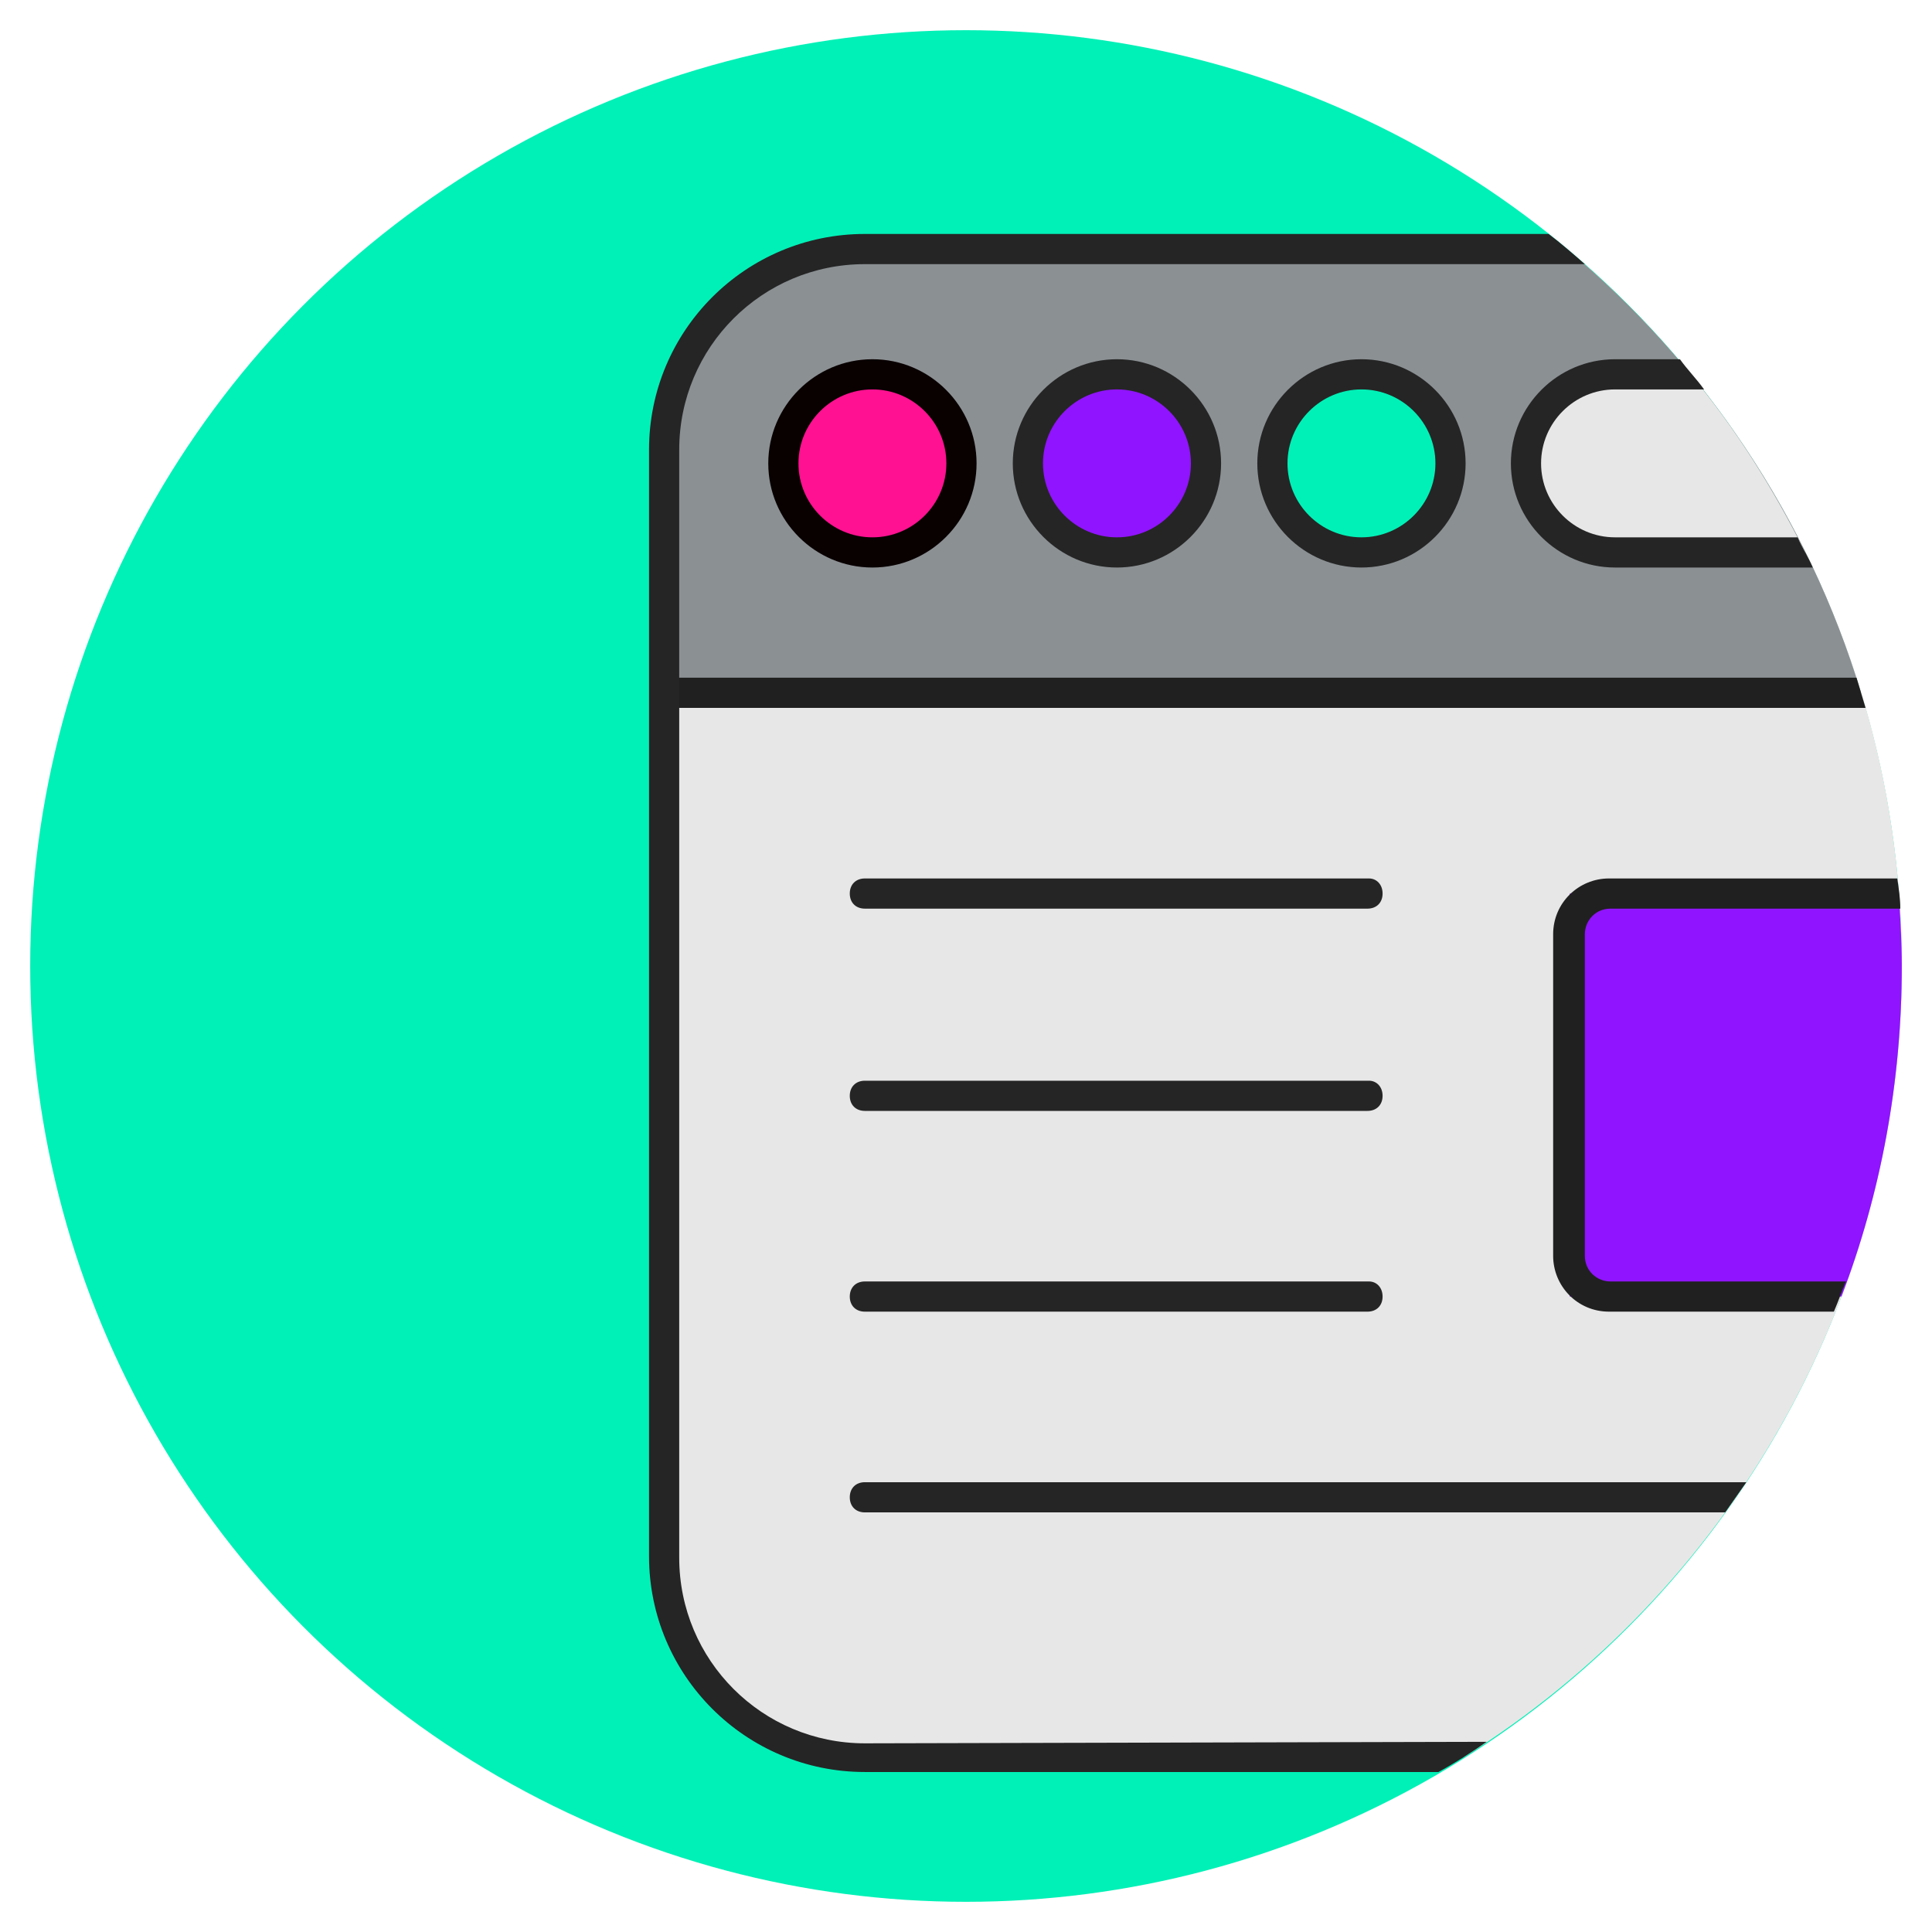 <?xml version="1.0" encoding="utf-8"?>
<!-- Generator: Adobe Illustrator 23.0.1, SVG Export Plug-In . SVG Version: 6.00 Build 0)  -->
<svg version="1.1" id="Слой_1" xmlns="http://www.w3.org/2000/svg" xmlns:xlink="http://www.w3.org/1999/xlink" x="0px" y="0px"
	 viewBox="0 0 128 128" style="enable-background:new 0 0 128 128;" xml:space="preserve">
<style type="text/css">
	.st0{fill:#00F1B7;}
	.st1{fill:#E8E7E7;}
	.st2{fill:#8B9093;}
	.st3{fill:#FF1191;}
	.st4{fill:#252525;}
	.st5{fill:#9014FF;}
	.st6{fill:#090000;}
	.st7{fill:#202020;}
</style>
<circle class="st0" cx="64" cy="64" r="62"/>
<g>
	<g>
		<path class="st1" d="M126,64c0-19.1-8.6-36.1-22.2-47.5H57.3c-7.4,0-13.3,6-13.3,13.3v73.3c0,7.4,6,13.3,13.3,13.3H97
			C114.4,105.5,126,86.1,126,64z"/>
	</g>
	<g>
		<path class="st2" d="M103.8,16.5h-48c-6.5,0-11.8,5.3-11.8,11.8v17.6h79.3C119.8,34.3,112.9,24.1,103.8,16.5z"/>
	</g>
	<g>
		<circle class="st3" cx="57.8" cy="30.7" r="5.9"/>
	</g>
	<g>
		<circle class="st0" cx="90.2" cy="30.7" r="5.9"/>
		<path class="st4" d="M90.2,24.2c-3.6,0-6.5,2.9-6.5,6.5s2.9,6.5,6.5,6.5s6.5-2.9,6.5-6.5S93.8,24.2,90.2,24.2z M90.2,35.9
			c-2.9,0-5.2-2.3-5.2-5.2s2.3-5.2,5.2-5.2s5.2,2.3,5.2,5.2S93.1,35.9,90.2,35.9z"/>
	</g>
	<g>
		<circle class="st5" cx="74" cy="30.7" r="5.9"/>
	</g>
	<g>
		<path class="st6" d="M57.8,23.8c-3.8,0-6.9,3.1-6.9,6.9s3.1,6.9,6.9,6.9s6.9-3.1,6.9-6.9S61.6,23.8,57.8,23.8z M57.8,35.6
			c-2.7,0-4.9-2.2-4.9-4.9s2.2-4.9,4.9-4.9s4.9,2.2,4.9,4.9C62.7,33.4,60.5,35.6,57.8,35.6z"/>
	</g>
	<g>
		<path class="st4" d="M90.2,23.8c-3.8,0-6.9,3.1-6.9,6.9s3.1,6.9,6.9,6.9s6.9-3.1,6.9-6.9S94,23.8,90.2,23.8z M90.2,35.6
			c-2.7,0-4.9-2.2-4.9-4.9s2.2-4.9,4.9-4.9s4.9,2.2,4.9,4.9C95.1,33.4,92.9,35.6,90.2,35.6z"/>
	</g>
	<g>
		<path class="st4" d="M74,23.8c-3.8,0-6.9,3.1-6.9,6.9s3.1,6.9,6.9,6.9s6.9-3.1,6.9-6.9S77.8,23.8,74,23.8z M74,35.6
			c-2.7,0-4.9-2.2-4.9-4.9s2.2-4.9,4.9-4.9s4.9,2.2,4.9,4.9C78.9,33.4,76.7,35.6,74,35.6z"/>
	</g>
	<g>
		<path class="st7" d="M44,44.9v2h79.6c-0.2-0.7-0.4-1.3-0.6-2H44z"/>
	</g>
	<g>
		<path class="st4" d="M57.3,98.2c-0.6,0-1,0.4-1,1s0.4,1,1,1h57c0.5-0.7,0.9-1.3,1.4-2H57.3z"/>
	</g>
	<g>
		<path class="st4" d="M90.7,58.2H57.3c-0.6,0-1,0.4-1,1s0.4,1,1,1h33.3c0.6,0,1-0.4,1-1S91.2,58.2,90.7,58.2z"/>
	</g>
	<g>
		<path class="st4" d="M90.7,71.6H57.3c-0.6,0-1,0.4-1,1s0.4,1,1,1h33.3c0.6,0,1-0.4,1-1S91.2,71.6,90.7,71.6z"/>
	</g>
	<g>
		<path class="st4" d="M90.7,84.9H57.3c-0.6,0-1,0.4-1,1s0.4,1,1,1h33.3c0.6,0,1-0.4,1-1S91.2,84.9,90.7,84.9z"/>
	</g>
	<g>
		<path class="st4" d="M57.3,115.5c-6.8,0-12.3-5.5-12.3-12.3V29.8c0-6.8,5.5-12.3,12.3-12.3H105c-0.8-0.7-1.6-1.4-2.4-2H57.3
			c-7.9,0-14.3,6.4-14.3,14.3v73.3c0,7.9,6.4,14.3,14.3,14.3h38c1.1-0.6,2.2-1.3,3.2-2L57.3,115.5L57.3,115.5z"/>
	</g>
</g>
<g>
	<path class="st1" d="M107,24.8c-3.2,0-5.9,2.6-5.9,5.9c0,3.2,2.6,5.9,5.9,5.9h12.6c-2.1-4.2-4.6-8.2-7.6-11.8H107z"/>
</g>
<g>
	<path class="st4" d="M107,35.6c-2.7,0-4.9-2.2-4.9-4.9s2.2-4.9,4.9-4.9h5.9c-0.5-0.7-1.1-1.3-1.6-2H107c-3.8,0-6.9,3.1-6.9,6.9
		s3.1,6.9,6.9,6.9h13.1c-0.3-0.7-0.7-1.3-1-2H107z"/>
</g>
<g>
	<path class="st5" d="M125.8,59.2H104v26.7h18c2.6-6.8,4-14.2,4-21.9C126,62.4,125.9,60.8,125.8,59.2z"/>
</g>
<g>
	<path class="st7" d="M106.7,84.9c-0.9,0-1.7-0.7-1.7-1.7V61.9c0-0.9,0.7-1.7,1.7-1.7h19.2c0-0.7-0.1-1.3-0.2-2h-19.1
		c-2,0-3.7,1.6-3.7,3.7v21.3c0,2,1.6,3.7,3.7,3.7h14.9c0.3-0.7,0.5-1.3,0.8-2C122.3,84.9,106.7,84.9,106.7,84.9z"/>
</g>
</svg>
